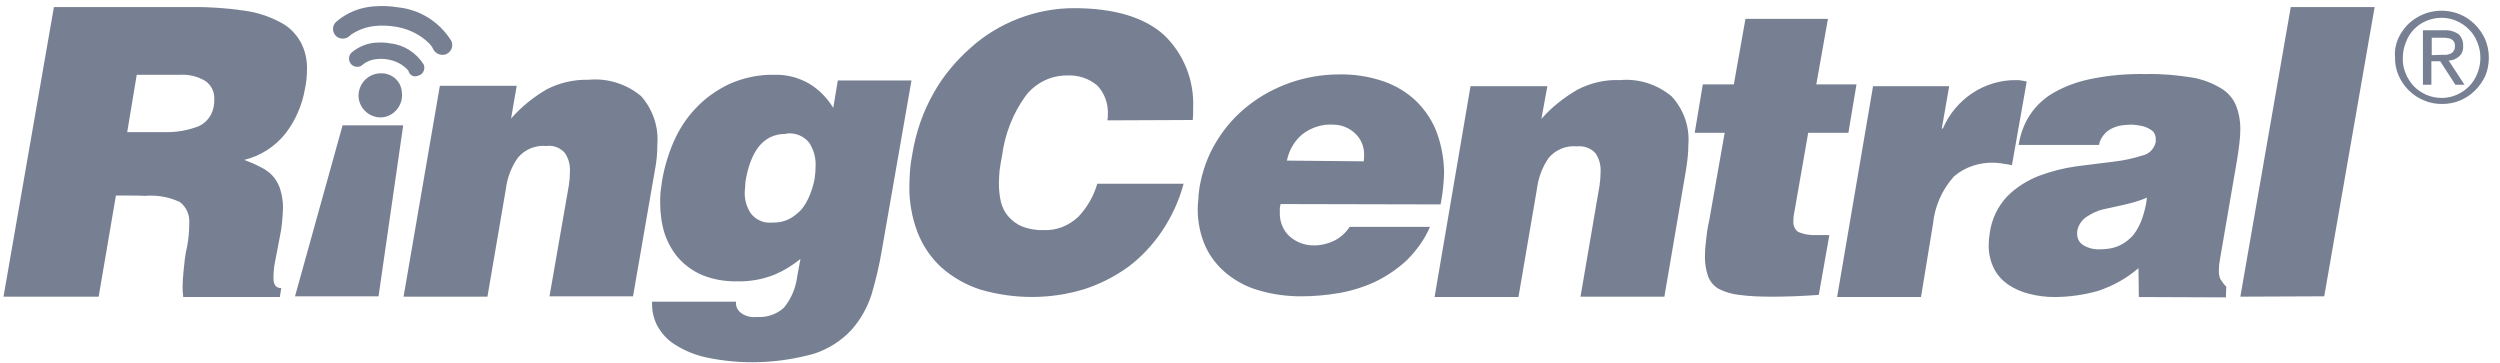 <svg width="186" height="27" viewBox="0 0 186 27" fill="none" xmlns="http://www.w3.org/2000/svg">
<g clip-path="url(#clip0_188_811)">
<path d="M8.625 14.546L7.34 22.072H0.26L4.01 0.528H14.211C15.549 0.501 16.886 0.607 18.197 0.793C19.142 0.925 20.033 1.217 20.872 1.667C21.502 1.985 22 2.489 22.367 3.125C22.708 3.761 22.865 4.476 22.839 5.192C22.839 5.695 22.787 6.172 22.682 6.649C22.472 7.842 21.974 8.981 21.239 9.935C20.453 10.916 19.378 11.605 18.171 11.896C18.591 12.055 18.984 12.214 19.325 12.4C19.666 12.559 19.981 12.771 20.243 13.036C20.505 13.301 20.689 13.645 20.82 13.99C20.977 14.467 21.056 14.944 21.056 15.447C21.03 16.163 20.977 16.905 20.82 17.62L20.453 19.528C20.374 19.926 20.348 20.323 20.348 20.721C20.348 21.171 20.531 21.436 20.925 21.436L20.82 22.099H13.634C13.608 21.86 13.582 21.648 13.582 21.41C13.582 21.065 13.608 20.641 13.661 20.111C13.713 19.581 13.765 18.972 13.923 18.336C14.028 17.779 14.08 17.196 14.08 16.64C14.133 16.004 13.87 15.394 13.372 15.023C12.559 14.652 11.668 14.493 10.776 14.573C10.776 14.546 8.625 14.546 8.625 14.546ZM9.465 9.829H12.244C13.136 9.856 14.002 9.697 14.814 9.379C15.418 9.087 15.837 8.504 15.916 7.815C15.942 7.656 15.942 7.497 15.942 7.365C15.968 6.835 15.706 6.305 15.26 6.013C14.71 5.695 14.106 5.536 13.477 5.563H10.173L9.465 9.829ZM32.726 6.384H38.443L38.023 8.822C38.784 7.948 39.675 7.232 40.672 6.649C41.642 6.146 42.718 5.907 43.819 5.934C45.209 5.801 46.625 6.252 47.7 7.153C48.566 8.133 49.011 9.432 48.907 10.73C48.907 11.393 48.854 12.029 48.723 12.665L47.097 22.046H40.882L42.324 13.778C42.377 13.433 42.403 13.089 42.403 12.744C42.429 12.267 42.298 11.79 42.036 11.393C41.695 10.995 41.17 10.783 40.646 10.863C39.859 10.783 39.072 11.101 38.548 11.711C38.05 12.4 37.735 13.221 37.63 14.096L36.266 22.072H30.025L32.726 6.384ZM54.755 22.496V22.576C54.755 22.814 54.859 23.026 55.017 23.185C55.358 23.503 55.83 23.636 56.302 23.583C57.036 23.636 57.77 23.397 58.321 22.894C58.872 22.231 59.213 21.41 59.318 20.535L59.554 19.263C58.977 19.74 58.321 20.138 57.639 20.429C56.721 20.8 55.751 20.959 54.755 20.933C53.915 20.933 53.076 20.8 52.289 20.482C51.634 20.217 51.031 19.793 50.532 19.263C50.06 18.733 49.693 18.097 49.457 17.408C49.221 16.666 49.116 15.871 49.116 15.103C49.116 14.838 49.116 14.573 49.142 14.308L49.247 13.513C49.405 12.532 49.693 11.552 50.087 10.624C50.48 9.697 51.031 8.822 51.739 8.08C52.447 7.312 53.312 6.702 54.256 6.252C55.331 5.775 56.485 5.536 57.639 5.563C58.531 5.536 59.423 5.775 60.209 6.225C60.944 6.676 61.547 7.285 61.993 8.027L62.334 5.987H67.814L65.612 18.601C65.428 19.714 65.166 20.8 64.851 21.887C64.536 22.867 64.038 23.768 63.356 24.537C62.596 25.358 61.625 25.968 60.576 26.312C57.928 27.054 55.148 27.16 52.473 26.577C51.66 26.392 50.9 26.074 50.191 25.623C49.641 25.279 49.221 24.802 48.907 24.245C48.644 23.742 48.513 23.185 48.513 22.629V22.443H54.781L54.755 22.496ZM58.452 9.962C58.033 9.962 57.639 10.041 57.272 10.227C56.931 10.412 56.643 10.651 56.407 10.969C56.145 11.313 55.961 11.711 55.804 12.135C55.646 12.585 55.541 13.036 55.463 13.513C55.463 13.672 55.436 13.804 55.436 13.91L55.41 14.255C55.384 14.838 55.541 15.394 55.856 15.871C56.223 16.348 56.8 16.613 57.377 16.56H57.534C57.954 16.56 58.347 16.481 58.715 16.295C59.055 16.11 59.37 15.871 59.632 15.58C59.895 15.262 60.078 14.917 60.236 14.546C60.393 14.149 60.524 13.751 60.603 13.327C60.655 12.983 60.681 12.665 60.681 12.32C60.708 11.711 60.524 11.128 60.209 10.624C59.816 10.121 59.16 9.856 58.531 9.935L58.452 9.962ZM21.948 22.046L25.488 9.326H29.998L28.163 22.046H21.948Z" fill="#778092"/>
<path d="M82.395 8.955C82.395 8.875 82.395 8.822 82.422 8.743C82.422 8.69 82.422 8.61 82.422 8.557C82.474 7.736 82.186 6.941 81.635 6.358C81.006 5.828 80.193 5.563 79.353 5.616C78.173 5.616 77.046 6.172 76.311 7.126C75.367 8.425 74.764 9.962 74.554 11.578C74.476 11.949 74.423 12.32 74.371 12.665C74.345 13.009 74.318 13.327 74.318 13.672C74.318 14.149 74.371 14.599 74.476 15.05C74.581 15.447 74.764 15.818 75.026 16.11C75.315 16.428 75.656 16.693 76.049 16.852C76.547 17.037 77.098 17.143 77.623 17.117C78.593 17.17 79.511 16.799 80.219 16.136C80.874 15.447 81.373 14.599 81.635 13.672H88.06C87.719 14.944 87.168 16.136 86.434 17.223C85.752 18.23 84.913 19.131 83.917 19.873C82.92 20.588 81.819 21.145 80.665 21.516C78.147 22.284 75.472 22.284 72.928 21.542C71.879 21.198 70.883 20.641 70.044 19.899C69.257 19.184 68.654 18.283 68.26 17.276C67.841 16.163 67.631 14.97 67.657 13.804C67.657 13.433 67.683 13.036 67.71 12.638C67.736 12.241 67.815 11.817 67.893 11.366C68.156 9.803 68.68 8.292 69.467 6.914C70.175 5.642 71.119 4.529 72.194 3.575C73.243 2.621 74.476 1.879 75.787 1.376C77.098 0.872 78.488 0.607 79.904 0.607C82.868 0.607 85.097 1.27 86.565 2.568C88.06 3.973 88.873 5.987 88.768 8.08V8.504C88.768 8.637 88.742 8.796 88.742 8.928L82.395 8.955ZM95.272 15.182L95.219 15.474C95.219 15.58 95.219 15.686 95.219 15.792C95.193 16.481 95.455 17.143 95.954 17.594C96.478 18.044 97.134 18.283 97.816 18.256C98.314 18.256 98.812 18.124 99.258 17.912C99.73 17.673 100.123 17.329 100.412 16.878H106.391C105.998 17.806 105.395 18.627 104.686 19.343C103.978 20.005 103.192 20.535 102.326 20.959C101.461 21.357 100.543 21.648 99.599 21.807C98.681 21.966 97.737 22.046 96.793 22.046C95.744 22.046 94.721 21.913 93.725 21.622C92.833 21.383 92.02 20.959 91.286 20.376C90.604 19.82 90.053 19.131 89.686 18.336C89.293 17.461 89.109 16.507 89.109 15.553C89.109 15.288 89.135 15.023 89.162 14.758C89.162 14.493 89.214 14.228 89.24 13.963C89.45 12.718 89.87 11.552 90.525 10.492C91.155 9.458 91.941 8.584 92.885 7.842C93.829 7.1 94.879 6.543 96.006 6.146C97.16 5.748 98.393 5.536 99.625 5.536C100.753 5.51 101.907 5.695 102.982 6.066C103.874 6.384 104.713 6.888 105.421 7.577C106.076 8.239 106.601 9.034 106.916 9.909C107.257 10.863 107.44 11.896 107.44 12.903C107.414 13.672 107.335 14.44 107.178 15.209L95.272 15.182ZM101.461 12.002C101.487 11.87 101.487 11.711 101.487 11.552C101.513 10.942 101.277 10.359 100.831 9.935C100.386 9.511 99.809 9.273 99.179 9.273C98.366 9.22 97.553 9.485 96.898 9.988C96.295 10.492 95.901 11.181 95.744 11.949L101.461 12.002ZM109.407 6.411H115.124L114.678 8.849C115.439 7.974 116.356 7.259 117.353 6.676C118.323 6.172 119.425 5.907 120.526 5.96C121.916 5.828 123.306 6.278 124.381 7.179C125.273 8.16 125.719 9.432 125.614 10.757C125.614 11.419 125.535 12.055 125.43 12.691L123.83 22.072H117.589L119.005 13.804C119.058 13.46 119.084 13.115 119.084 12.771C119.11 12.294 118.979 11.817 118.717 11.419C118.376 11.022 117.851 10.836 117.327 10.889C116.54 10.81 115.753 11.128 115.229 11.737C114.731 12.453 114.442 13.248 114.337 14.122L112.973 22.099H106.732L109.407 6.411ZM135.317 21.94C134.635 21.993 133.979 22.019 133.376 22.046C132.773 22.072 132.222 22.072 131.75 22.072C130.964 22.072 130.177 22.046 129.39 21.94C128.866 21.887 128.341 21.728 127.869 21.489C127.502 21.277 127.24 20.959 127.082 20.562C126.925 20.111 126.846 19.608 126.846 19.131C126.846 18.733 126.873 18.309 126.925 17.912C126.977 17.461 127.03 16.958 127.161 16.428L128.315 9.882H126.086L126.689 6.278H128.997L129.862 1.402H135.999L135.133 6.278H138.123L137.52 9.882H134.53L133.534 15.58L133.455 16.03C133.429 16.163 133.429 16.322 133.429 16.454C133.402 16.772 133.534 17.064 133.77 17.249C134.189 17.435 134.661 17.514 135.133 17.488H136.104L135.317 21.94ZM139.355 6.411H145.02L144.469 9.564H144.548C145.492 7.365 147.642 5.934 150.003 5.96C150.134 5.96 150.265 5.96 150.396 5.987L150.789 6.066L149.688 12.294C149.504 12.241 149.295 12.214 149.085 12.188C148.875 12.135 148.665 12.135 148.429 12.108C147.328 12.055 146.226 12.4 145.387 13.115C144.496 14.096 143.945 15.341 143.814 16.666L142.922 22.099H136.681L139.355 6.411ZM159.129 22.099L159.103 19.952C158.211 20.721 157.188 21.277 156.087 21.648C155.038 21.94 153.936 22.099 152.835 22.099C152.206 22.099 151.576 22.019 150.973 21.86C150.422 21.728 149.872 21.489 149.4 21.171C148.954 20.853 148.587 20.456 148.351 19.979C148.088 19.449 147.957 18.866 147.957 18.283C147.957 17.965 147.983 17.673 148.036 17.355C148.167 16.322 148.639 15.341 149.347 14.599C150.003 13.937 150.816 13.433 151.681 13.089C152.599 12.744 153.543 12.506 154.487 12.373L157.241 12.029C157.975 11.949 158.683 11.79 159.365 11.578C159.889 11.472 160.283 11.075 160.388 10.545C160.388 10.518 160.388 10.492 160.388 10.465C160.388 10.439 160.388 10.386 160.388 10.359C160.388 10.147 160.335 9.962 160.204 9.803C160.073 9.67 159.889 9.564 159.706 9.485C159.522 9.405 159.312 9.352 159.103 9.326C158.919 9.299 158.735 9.273 158.578 9.273C158.342 9.273 158.106 9.299 157.87 9.326C157.634 9.352 157.398 9.432 157.162 9.538C156.926 9.644 156.716 9.803 156.559 9.988C156.349 10.227 156.218 10.492 156.165 10.783H150.186C150.317 9.988 150.58 9.22 151.025 8.557C151.471 7.868 152.101 7.285 152.809 6.888C153.7 6.384 154.671 6.04 155.667 5.854C156.978 5.589 158.316 5.483 159.653 5.51C160.833 5.483 161.987 5.589 163.141 5.775C163.902 5.907 164.636 6.199 165.292 6.596C165.764 6.888 166.157 7.338 166.367 7.868C166.577 8.398 166.682 8.981 166.682 9.564C166.682 9.962 166.655 10.333 166.603 10.73C166.55 11.154 166.498 11.552 166.419 12.002L165.161 19.316C165.108 19.581 165.082 19.873 165.082 20.164C165.082 20.35 165.108 20.562 165.187 20.747C165.318 20.959 165.449 21.145 165.633 21.33L165.606 22.125L159.129 22.099ZM156.27 18.548C156.769 18.548 157.267 18.468 157.713 18.256C158.106 18.071 158.473 17.779 158.735 17.461C159.024 17.09 159.234 16.666 159.391 16.216C159.548 15.739 159.68 15.235 159.732 14.705C159.181 14.944 158.604 15.103 158.027 15.235L156.454 15.58C156.008 15.686 155.589 15.898 155.195 16.163C154.828 16.428 154.592 16.825 154.54 17.249V17.408C154.54 17.753 154.697 18.044 154.985 18.23C155.353 18.468 155.825 18.574 156.27 18.548ZM166.682 22.072L170.432 0.528H176.673L172.923 22.046L166.682 22.072ZM32.228 3.655C32.202 3.602 32.175 3.549 32.149 3.496C32.018 3.31 31.861 3.151 31.703 3.019C31.048 2.462 30.261 2.118 29.422 1.985C28.924 1.906 28.425 1.879 27.927 1.932C27.271 1.985 26.642 2.224 26.091 2.595C26.065 2.621 26.039 2.648 26.013 2.674C25.724 2.939 25.278 2.939 24.99 2.674C24.701 2.383 24.701 1.932 24.99 1.641C25.776 0.952 26.747 0.554 27.796 0.475C28.425 0.422 29.055 0.448 29.684 0.554C31.284 0.74 32.7 1.641 33.565 3.019C33.749 3.363 33.618 3.814 33.251 3.999C33.172 4.052 33.067 4.079 32.988 4.079C32.674 4.105 32.385 3.946 32.228 3.655ZM30.418 5.351C30.392 5.324 30.392 5.298 30.392 5.271C30.313 5.165 30.235 5.086 30.13 5.006C29.763 4.688 29.317 4.503 28.845 4.423C28.583 4.37 28.294 4.37 28.032 4.397C27.665 4.423 27.324 4.556 27.035 4.768L27.009 4.794C26.773 5.033 26.38 5.033 26.144 4.794C25.908 4.556 25.908 4.158 26.144 3.92C26.642 3.496 27.271 3.231 27.901 3.178C28.294 3.151 28.688 3.151 29.055 3.231C30.051 3.337 30.969 3.92 31.52 4.794C31.651 5.086 31.52 5.457 31.231 5.589C31.153 5.616 31.074 5.642 30.995 5.669C30.759 5.722 30.497 5.589 30.418 5.351ZM29.894 6.835C30.025 7.736 29.422 8.557 28.556 8.716C27.665 8.849 26.852 8.239 26.694 7.365C26.563 6.464 27.166 5.642 28.032 5.483C28.11 5.457 28.189 5.457 28.294 5.457C29.107 5.404 29.841 6.013 29.894 6.835ZM178.404 2.913C178.588 2.489 178.85 2.118 179.164 1.8C180.187 0.819 181.682 0.528 182.993 1.058C183.413 1.217 183.78 1.482 184.121 1.8C184.436 2.118 184.698 2.489 184.881 2.886C185.065 3.31 185.17 3.787 185.17 4.264C185.17 4.741 185.091 5.218 184.908 5.642C184.724 6.04 184.462 6.411 184.147 6.729C183.832 7.047 183.465 7.285 183.046 7.471C182.6 7.656 182.154 7.736 181.682 7.736C181.21 7.736 180.764 7.656 180.345 7.471C179.505 7.126 178.824 6.464 178.456 5.616C178.273 5.192 178.168 4.715 178.194 4.238C178.142 3.84 178.22 3.363 178.404 2.913ZM178.981 5.457C179.112 5.801 179.322 6.119 179.584 6.411C179.846 6.676 180.161 6.888 180.502 7.047C180.869 7.206 181.262 7.285 181.656 7.285C182.81 7.285 183.885 6.57 184.305 5.483C184.462 5.112 184.541 4.715 184.541 4.291C184.541 3.893 184.462 3.496 184.305 3.125C184.173 2.78 183.964 2.462 183.701 2.197C183.151 1.641 182.416 1.323 181.656 1.323C181.262 1.323 180.869 1.402 180.502 1.561C179.82 1.853 179.269 2.409 179.007 3.125C178.85 3.496 178.771 3.893 178.771 4.291C178.745 4.688 178.824 5.086 178.981 5.457ZM181.839 2.25C182.233 2.224 182.6 2.33 182.915 2.542C183.151 2.754 183.282 3.098 183.256 3.416C183.282 3.708 183.177 4.026 182.941 4.211C182.731 4.397 182.443 4.503 182.18 4.503L183.36 6.305H182.679L181.551 4.556H180.895V6.305H180.266V2.25H181.839ZM181.577 4.079H181.971C182.102 4.079 182.207 4.026 182.311 3.999C182.416 3.946 182.495 3.893 182.547 3.787C182.626 3.681 182.652 3.549 182.652 3.416C182.652 3.31 182.626 3.178 182.574 3.098C182.521 3.019 182.443 2.939 182.364 2.913C182.285 2.86 182.18 2.833 182.075 2.833C181.971 2.807 181.839 2.807 181.735 2.807H180.922V4.105L181.577 4.079Z" fill="#778092"/>
</g>
<defs>
<clipPath id="clip0_188_811">
<rect width="184.884" height="26.5" fill="white" transform="translate(0.26 0.448)"/>
</clipPath>
</defs>
</svg>
